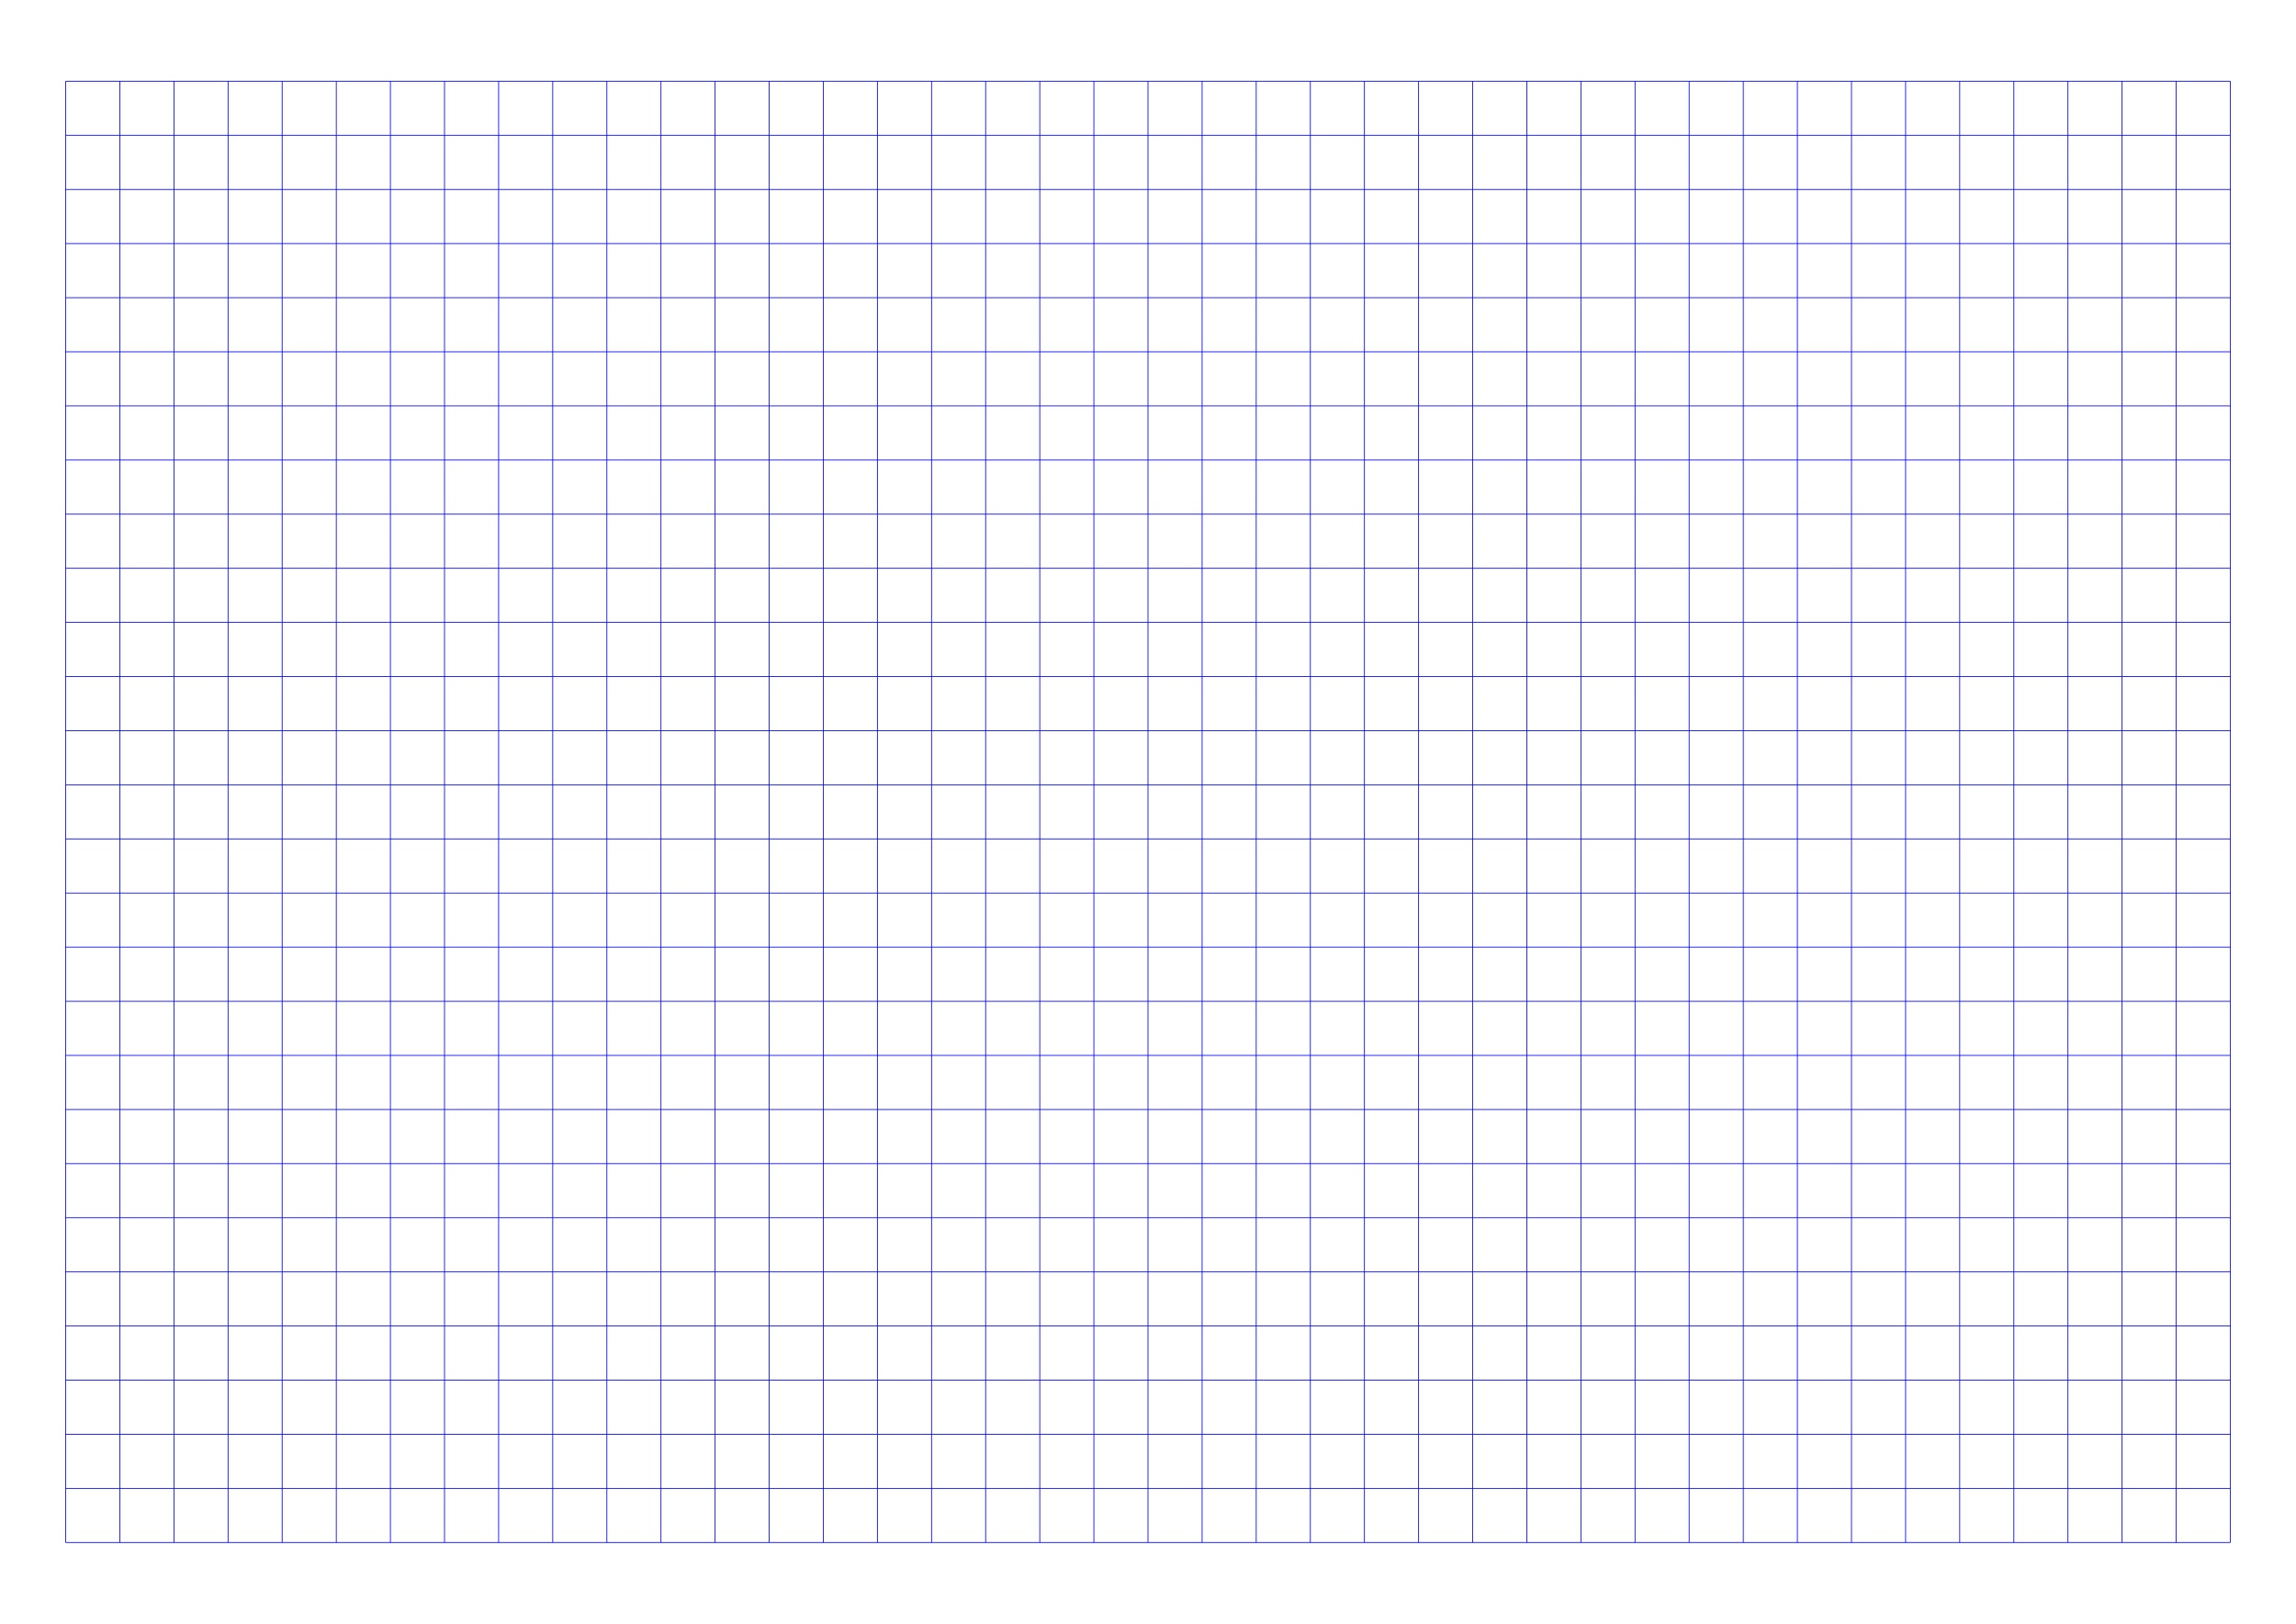 <?xml version="1.0" standalone="no"?>
<!DOCTYPE svg PUBLIC "-//W3C//DTD SVG 1.1//EN" "http://www.w3.org/Graphics/SVG/1.1/DTD/svg11.dtd">
<svg xmlns="http://www.w3.org/2000/svg" width="297.0mm" height="210.0mm" viewBox="0 0 297.0 210.0" >

  <g id="sheet">
    <line x1="8.5" y1="10.5" x2="288.5" y2="10.5" stroke='blue' stroke-width='0.1' tags='hline'/>
    <line x1="8.5" y1="17.5" x2="288.5" y2="17.5" stroke='blue' stroke-width='0.1' tags='hline'/>
    <line x1="8.5" y1="24.5" x2="288.5" y2="24.5" stroke='blue' stroke-width='0.1' tags='hline'/>
    <line x1="8.5" y1="31.5" x2="288.5" y2="31.5" stroke='blue' stroke-width='0.1' tags='hline'/>
    <line x1="8.5" y1="38.5" x2="288.5" y2="38.5" stroke='blue' stroke-width='0.1' tags='hline'/>
    <line x1="8.5" y1="45.5" x2="288.5" y2="45.5" stroke='blue' stroke-width='0.1' tags='hline'/>
    <line x1="8.5" y1="52.5" x2="288.5" y2="52.5" stroke='blue' stroke-width='0.1' tags='hline'/>
    <line x1="8.5" y1="59.5" x2="288.5" y2="59.5" stroke='blue' stroke-width='0.1' tags='hline'/>
    <line x1="8.5" y1="66.5" x2="288.5" y2="66.5" stroke='blue' stroke-width='0.1' tags='hline'/>
    <line x1="8.5" y1="73.5" x2="288.5" y2="73.5" stroke='blue' stroke-width='0.1' tags='hline'/>
    <line x1="8.5" y1="80.5" x2="288.5" y2="80.5" stroke='blue' stroke-width='0.1' tags='hline'/>
    <line x1="8.5" y1="87.5" x2="288.5" y2="87.5" stroke='blue' stroke-width='0.1' tags='hline'/>
    <line x1="8.5" y1="94.5" x2="288.5" y2="94.5" stroke='blue' stroke-width='0.1' tags='hline'/>
    <line x1="8.5" y1="101.5" x2="288.5" y2="101.5" stroke='blue' stroke-width='0.1' tags='hline'/>
    <line x1="8.5" y1="108.5" x2="288.5" y2="108.5" stroke='blue' stroke-width='0.1' tags='hline'/>
    <line x1="8.5" y1="115.5" x2="288.5" y2="115.5" stroke='blue' stroke-width='0.1' tags='hline'/>
    <line x1="8.5" y1="122.5" x2="288.5" y2="122.5" stroke='blue' stroke-width='0.1' tags='hline'/>
    <line x1="8.5" y1="129.5" x2="288.5" y2="129.5" stroke='blue' stroke-width='0.1' tags='hline'/>
    <line x1="8.5" y1="136.5" x2="288.5" y2="136.5" stroke='blue' stroke-width='0.1' tags='hline'/>
    <line x1="8.5" y1="143.5" x2="288.5" y2="143.5" stroke='blue' stroke-width='0.1' tags='hline'/>
    <line x1="8.5" y1="150.5" x2="288.5" y2="150.5" stroke='blue' stroke-width='0.1' tags='hline'/>
    <line x1="8.5" y1="157.5" x2="288.5" y2="157.5" stroke='blue' stroke-width='0.1' tags='hline'/>
    <line x1="8.5" y1="164.5" x2="288.5" y2="164.5" stroke='blue' stroke-width='0.1' tags='hline'/>
    <line x1="8.5" y1="171.5" x2="288.5" y2="171.5" stroke='blue' stroke-width='0.1' tags='hline'/>
    <line x1="8.5" y1="178.5" x2="288.5" y2="178.5" stroke='blue' stroke-width='0.1' tags='hline'/>
    <line x1="8.5" y1="185.5" x2="288.5" y2="185.5" stroke='blue' stroke-width='0.1' tags='hline'/>
    <line x1="8.5" y1="192.5" x2="288.5" y2="192.5" stroke='blue' stroke-width='0.1' tags='hline'/>
    <line x1="8.5" y1="199.5" x2="288.5" y2="199.5" stroke='blue' stroke-width='0.1' tags='hline'/>
    <line x1="8.5" y1="10.5" x2="8.5" y2="199.5" stroke='blue' stroke-width='0.1' tags='vline'/>
    <line x1="15.5" y1="10.5" x2="15.5" y2="199.5" stroke='blue' stroke-width='0.1' tags='vline'/>
    <line x1="22.5" y1="10.5" x2="22.5" y2="199.5" stroke='blue' stroke-width='0.1' tags='vline'/>
    <line x1="29.5" y1="10.5" x2="29.5" y2="199.5" stroke='blue' stroke-width='0.1' tags='vline'/>
    <line x1="36.5" y1="10.5" x2="36.5" y2="199.5" stroke='blue' stroke-width='0.1' tags='vline'/>
    <line x1="43.5" y1="10.5" x2="43.5" y2="199.5" stroke='blue' stroke-width='0.1' tags='vline'/>
    <line x1="50.5" y1="10.5" x2="50.5" y2="199.5" stroke='blue' stroke-width='0.1' tags='vline'/>
    <line x1="57.5" y1="10.5" x2="57.5" y2="199.5" stroke='blue' stroke-width='0.1' tags='vline'/>
    <line x1="64.5" y1="10.5" x2="64.5" y2="199.5" stroke='blue' stroke-width='0.1' tags='vline'/>
    <line x1="71.5" y1="10.5" x2="71.5" y2="199.5" stroke='blue' stroke-width='0.1' tags='vline'/>
    <line x1="78.5" y1="10.5" x2="78.5" y2="199.5" stroke='blue' stroke-width='0.1' tags='vline'/>
    <line x1="85.5" y1="10.5" x2="85.5" y2="199.5" stroke='blue' stroke-width='0.1' tags='vline'/>
    <line x1="92.5" y1="10.5" x2="92.5" y2="199.5" stroke='blue' stroke-width='0.1' tags='vline'/>
    <line x1="99.5" y1="10.5" x2="99.5" y2="199.5" stroke='blue' stroke-width='0.1' tags='vline'/>
    <line x1="106.5" y1="10.5" x2="106.5" y2="199.5" stroke='blue' stroke-width='0.1' tags='vline'/>
    <line x1="113.5" y1="10.5" x2="113.5" y2="199.5" stroke='blue' stroke-width='0.1' tags='vline'/>
    <line x1="120.5" y1="10.5" x2="120.5" y2="199.5" stroke='blue' stroke-width='0.1' tags='vline'/>
    <line x1="127.5" y1="10.5" x2="127.5" y2="199.5" stroke='blue' stroke-width='0.1' tags='vline'/>
    <line x1="134.5" y1="10.5" x2="134.5" y2="199.5" stroke='blue' stroke-width='0.1' tags='vline'/>
    <line x1="141.5" y1="10.5" x2="141.5" y2="199.5" stroke='blue' stroke-width='0.1' tags='vline'/>
    <line x1="148.5" y1="10.5" x2="148.5" y2="199.5" stroke='blue' stroke-width='0.1' tags='vline'/>
    <line x1="155.5" y1="10.5" x2="155.5" y2="199.5" stroke='blue' stroke-width='0.1' tags='vline'/>
    <line x1="162.5" y1="10.5" x2="162.5" y2="199.5" stroke='blue' stroke-width='0.1' tags='vline'/>
    <line x1="169.5" y1="10.5" x2="169.5" y2="199.5" stroke='blue' stroke-width='0.1' tags='vline'/>
    <line x1="176.5" y1="10.5" x2="176.5" y2="199.5" stroke='blue' stroke-width='0.1' tags='vline'/>
    <line x1="183.5" y1="10.5" x2="183.5" y2="199.5" stroke='blue' stroke-width='0.1' tags='vline'/>
    <line x1="190.5" y1="10.5" x2="190.5" y2="199.5" stroke='blue' stroke-width='0.1' tags='vline'/>
    <line x1="197.5" y1="10.5" x2="197.5" y2="199.5" stroke='blue' stroke-width='0.1' tags='vline'/>
    <line x1="204.5" y1="10.5" x2="204.5" y2="199.5" stroke='blue' stroke-width='0.1' tags='vline'/>
    <line x1="211.5" y1="10.5" x2="211.5" y2="199.5" stroke='blue' stroke-width='0.1' tags='vline'/>
    <line x1="218.5" y1="10.5" x2="218.5" y2="199.5" stroke='blue' stroke-width='0.1' tags='vline'/>
    <line x1="225.5" y1="10.5" x2="225.5" y2="199.5" stroke='blue' stroke-width='0.1' tags='vline'/>
    <line x1="232.5" y1="10.5" x2="232.5" y2="199.5" stroke='blue' stroke-width='0.1' tags='vline'/>
    <line x1="239.5" y1="10.5" x2="239.5" y2="199.5" stroke='blue' stroke-width='0.1' tags='vline'/>
    <line x1="246.5" y1="10.5" x2="246.5" y2="199.5" stroke='blue' stroke-width='0.1' tags='vline'/>
    <line x1="253.5" y1="10.5" x2="253.5" y2="199.5" stroke='blue' stroke-width='0.1' tags='vline'/>
    <line x1="260.5" y1="10.5" x2="260.5" y2="199.5" stroke='blue' stroke-width='0.1' tags='vline'/>
    <line x1="267.5" y1="10.5" x2="267.5" y2="199.5" stroke='blue' stroke-width='0.1' tags='vline'/>
    <line x1="274.5" y1="10.5" x2="274.5" y2="199.5" stroke='blue' stroke-width='0.1' tags='vline'/>
    <line x1="281.5" y1="10.5" x2="281.5" y2="199.5" stroke='blue' stroke-width='0.1' tags='vline'/>
    <line x1="288.5" y1="10.5" x2="288.5" y2="199.5" stroke='blue' stroke-width='0.1' tags='vline'/>
  </g>
</svg>
